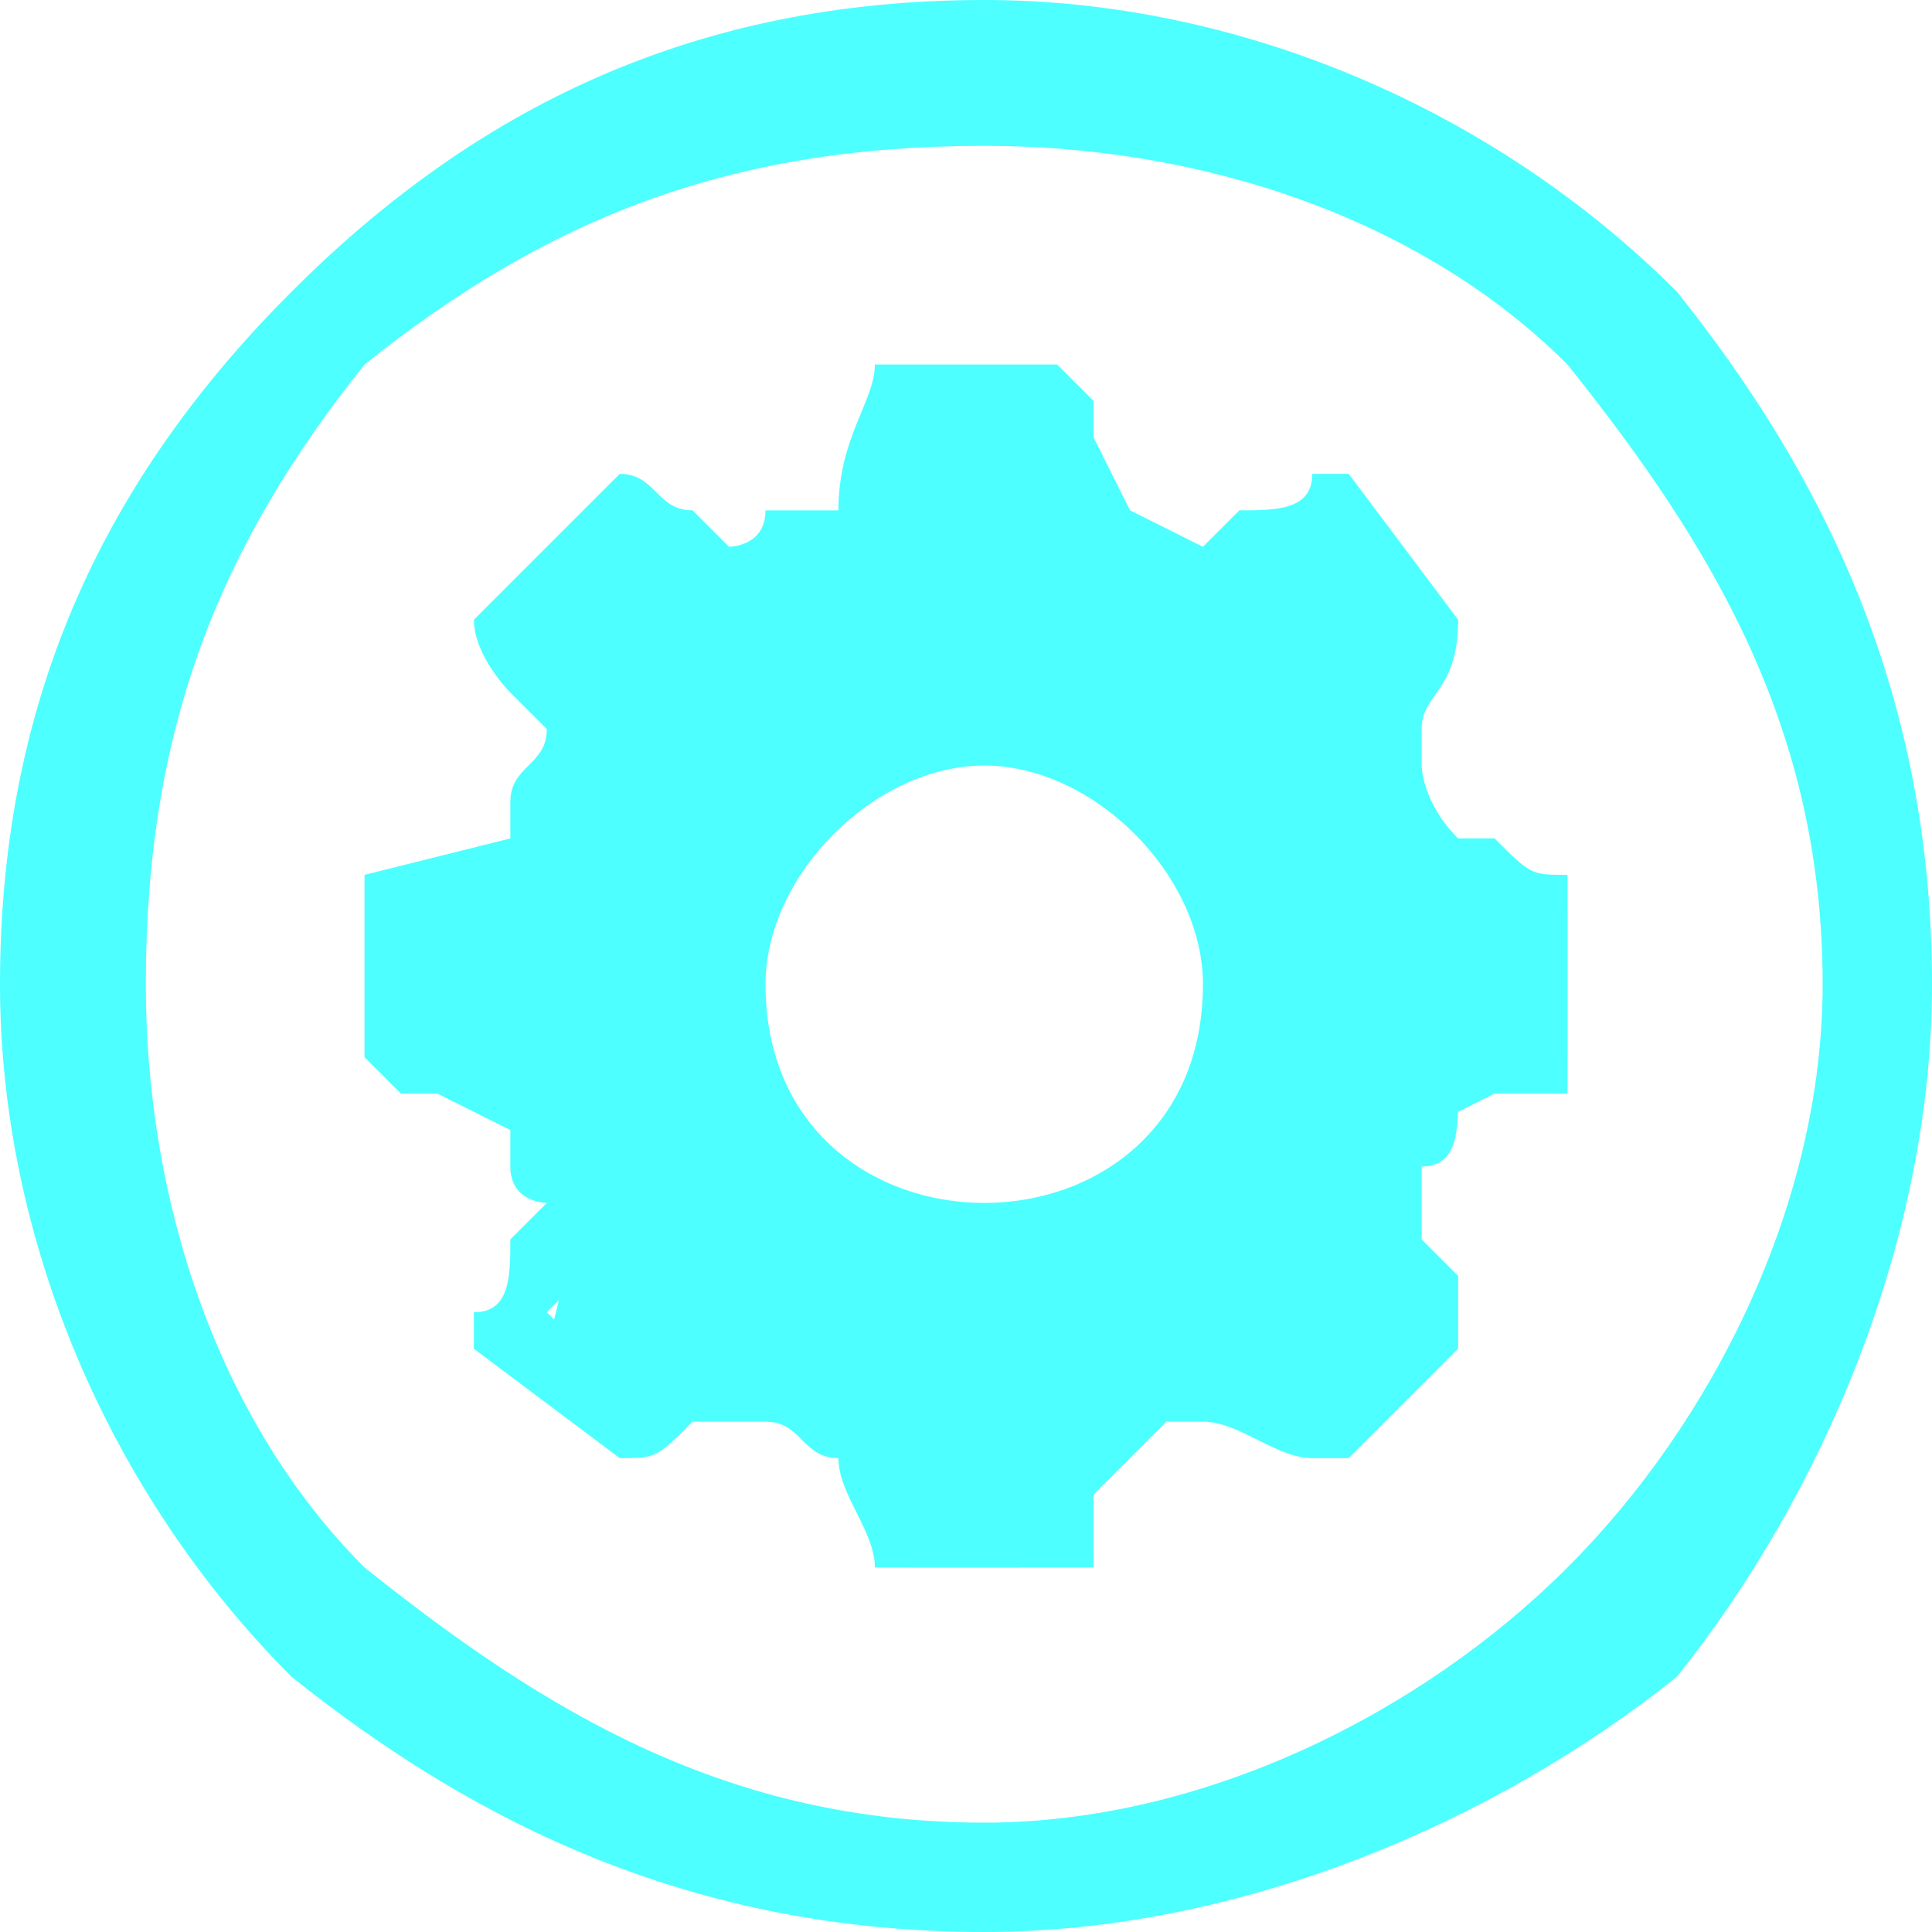 <?xml version="1.0" encoding="UTF-8"?>
<!DOCTYPE svg PUBLIC "-//W3C//DTD SVG 1.1//EN" "http://www.w3.org/Graphics/SVG/1.1/DTD/svg11.dtd">
<!-- Creator: CorelDRAW X7 -->
<svg xmlns="http://www.w3.org/2000/svg" xml:space="preserve" width="53.043mm" height="53.043mm" version="1.1" style="shape-rendering:geometricPrecision; text-rendering:geometricPrecision; image-rendering:optimizeQuality; fill-rule:evenodd; clip-rule:evenodd"
viewBox="0 0 53 53"
 xmlns:xlink="http://www.w3.org/1999/xlink">
 <defs>
  <style type="text/css">
   <![CDATA[
    .fil1 {fill:#4DFFFF}
    .fil0 {fill:#4DFFFF;fill-rule:nonzero}
   ]]>
  </style>
 </defs>
 <g id="Слой_x0020_1">
  <g id="_1884711003712">
   <path class="fil0" d="M17 15l-2 2c0,1 1,1 1,2l0 0c1,1 1,1 1,2 0,0 -1,0 -1,0 0,0 0,1 0,1 0,1 0,1 -1,1 0,1 0,1 -1,2l-2 0 0 3 1 0c1,1 1,1 2,1l0 0c0,0 0,0 0,0 0,1 0,1 0,1l0 0c1,1 1,1 1,1 0,1 0,1 0,1l1 1 0 1c-1,0 -1,1 -1,1 0,0 -1,1 -1,1l2 2 1 0c0,0 1,-1 2,-1 0,0 1,0 2,0l0 1c1,0 1,0 1,0 1,0 1,0 1,1l1 3 3 0 1 -3c0,0 0,-1 0,-1 1,0 1,0 1,0 0,0 0,0 1,0l1 -1c0,0 1,0 1,0 0,0 0,0 0,0 0,0 1,0 1,0l0 0c1,0 2,1 2,1l2 -2 0 0c-1,-1 -1,-2 -1,-3 0,0 0,-1 1,-1 0,-1 1,-2 1,-2l0 -1 3 -1 0 -3c-1,0 -2,0 -3,0 0,-1 0,-1 -1,-1 0,0 0,0 0,0l0 -1c0,-1 -1,-1 -1,-2 0,0 0,-1 0,-1 0,0 0,-1 0,-1 1,0 1,-1 1,-2l-2 -2 -1 1c-1,0 -1,0 -1,1l-1 0 0 0 -1 -1 -1 0c-1,0 -1,-1 -1,-1 -1,0 -1,0 -1,-1l-1 -1 0 -1 -3 0 0 2c-1,1 -1,1 -1,1 0,0 0,0 0,0l-1 0c0,1 -1,1 -1,1 -1,0 -1,1 -2,1 0,0 -1,-1 -2,-1l-1 -1zm-3 1l3 -3 0 0c1,0 1,1 2,1 1,1 1,1 1,1 0,0 1,0 1,-1 0,0 1,0 2,0 0,-2 1,-3 1,-4l5 0 1 1 0 1 1 2c0,0 0,0 0,0l2 1 0 0 1 -1c1,0 2,0 2,-1l1 0 3 4 0 0c0,2 -1,2 -1,3l0 0c0,0 0,0 0,1 0,0 0,1 1,2l1 0c1,1 1,1 2,1l0 0 0 5 0 1c-1,0 -2,0 -2,0l-1 0c0,1 0,2 -1,2l0 2c0,0 0,0 1,1 0,1 0,1 0,1l0 1 -3 3 -1 0c-1,0 -2,-1 -3,-1l0 0 -1 0c0,0 0,0 -1,1 0,0 0,0 0,0l-1 1c0,0 0,1 0,2l-1 0 -5 0c0,-1 -1,-2 -1,-3 0,0 0,0 0,0 -1,0 -1,-1 -2,-1l0 0c0,0 0,-1 0,0l0 0 -1 0c0,0 -1,0 -1,0 -1,1 -1,1 -2,1l0 0 -4 -3 0 -1c1,0 1,-1 1,-2l1 -1c0,0 0,0 0,0 0,0 -1,0 -1,-1 0,0 0,-1 0,-1l0 0 -2 -1c0,0 -1,0 -1,0l-1 -1 0 -5 4 -1c0,0 0,-1 0,-1 0,-1 1,-1 1,-2 0,0 0,0 0,0 0,0 0,0 0,0l-1 -1c0,0 -1,-1 -1,-2l0 0 1 -1zm26 7l0 0 0 0zm-17 -9l0 0 0 0zm4 4c2,0 5,1 6,2 2,2 3,4 3,7 0,2 -1,5 -3,6 -1,2 -4,3 -6,3 -3,0 -5,-1 -7,-3 -1,-1 -2,-4 -2,-6 0,-3 1,-5 2,-7 2,-1 4,-2 7,-2zm5 4c-1,-2 -3,-3 -5,-3 -2,0 -4,1 -5,3 -2,1 -3,3 -3,5 0,2 1,4 3,5 1,1 3,2 5,2 2,0 4,-1 5,-2 1,-1 2,-3 2,-5 0,-2 -1,-4 -2,-5z"/>
   <path class="fil0" d="M27 0c7,0 14,3 19,8 4,5 7,11 7,19 0,7 -3,14 -7,19 -5,4 -12,7 -19,7 -8,0 -14,-3 -19,-7 -5,-5 -8,-12 -8,-19 0,-8 3,-14 8,-19 5,-5 11,-8 19,-8zm16 10c-4,-4 -10,-6 -16,-6 -7,0 -12,2 -17,6 -4,5 -6,10 -6,17 0,6 2,12 6,16 5,4 10,7 17,7 6,0 12,-3 16,-7 4,-4 7,-10 7,-16 0,-7 -3,-12 -7,-17z"/>
   <path class="fil1" d="M11 29l0 -4 3 -1 2 -4 -2 -3 3 -3 3 2 0 0 3 -2 2 -3 4 0 1 3 3 1 4 -1 2 3 -1 3 1 3 4 2 0 4 -4 2 0 0 -1 3 1 2 -2 3 -4 -1 -3 1 -2 4 -3 0 -1 -4 -4 -1 -3 1 -2 -2 1 -4 -2 -3 -3 -1zm16 -8c3,0 6,3 6,6 0,4 -3,6 -6,6 -3,0 -6,-2 -6,-6 0,-3 3,-6 6,-6z"/>
  </g>
 </g>
</svg>
